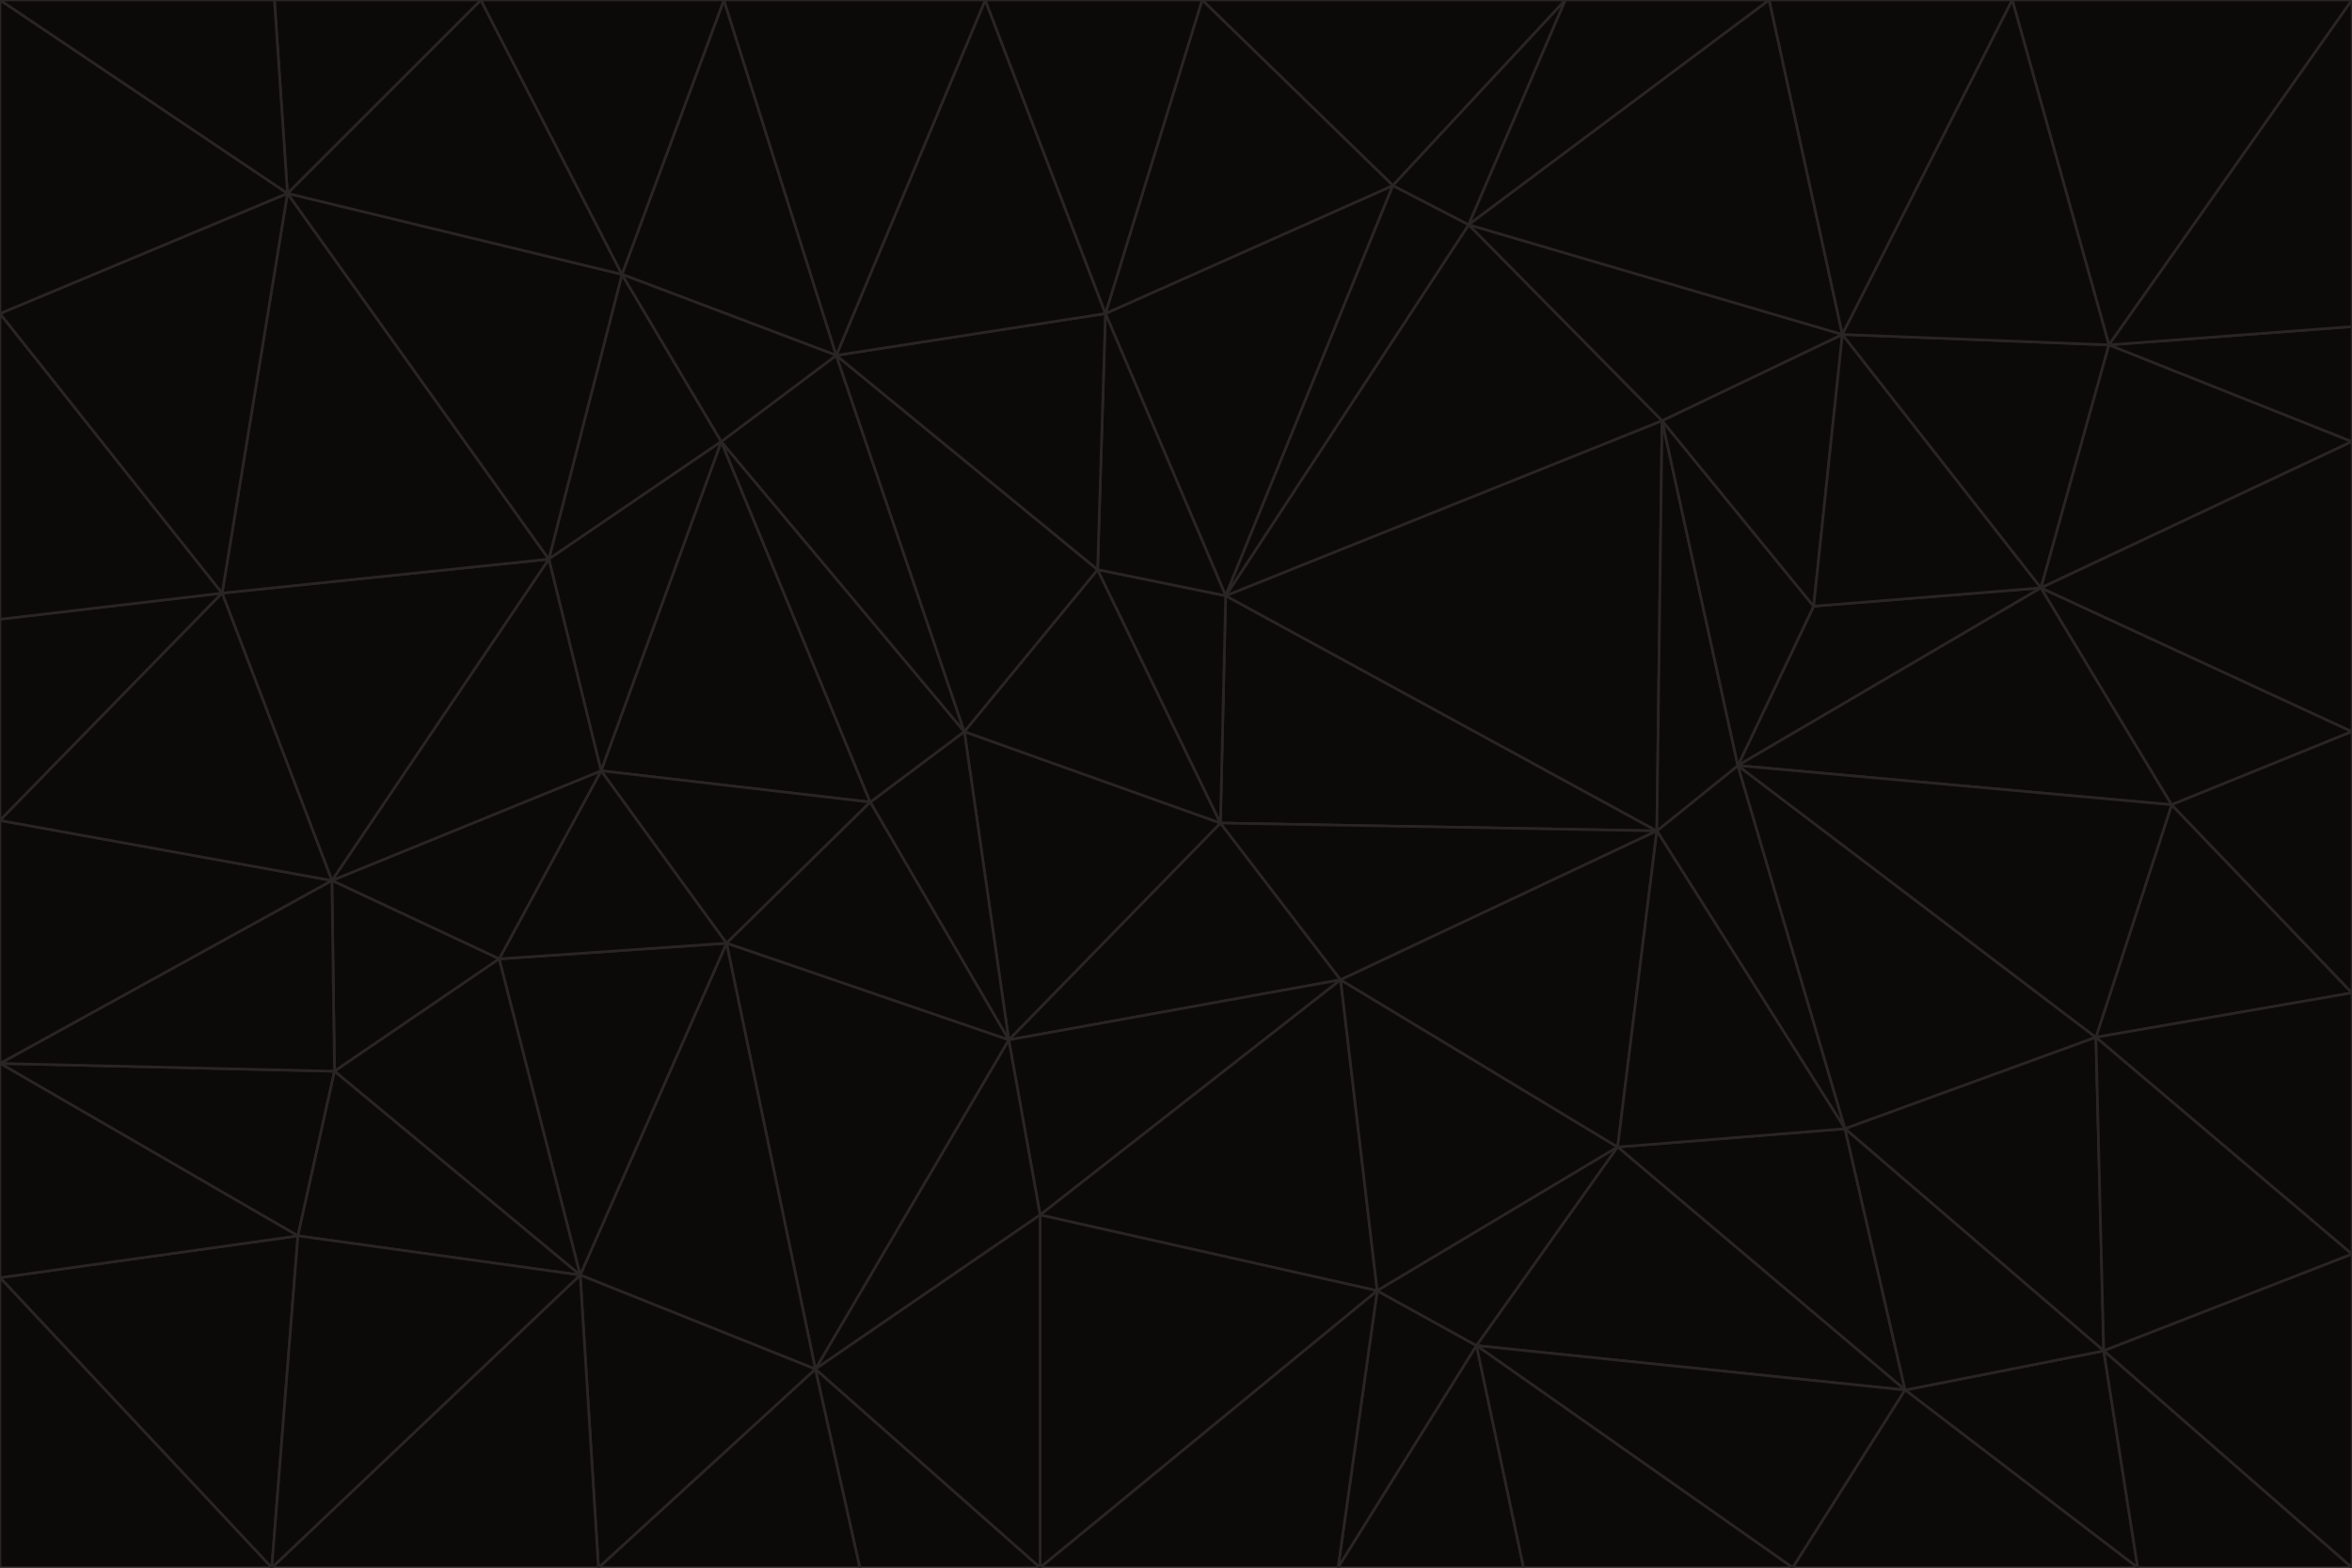<svg id="visual" viewBox="0 0 900 600" width="900" height="600" xmlns="http://www.w3.org/2000/svg" xmlns:xlink="http://www.w3.org/1999/xlink" version="1.1"><g stroke-width="1" stroke-linejoin="bevel"><path d="M467 315L386 398L513 375Z" fill="#0c0a09" stroke="#292524"></path><path d="M386 398L398 465L513 375Z" fill="#0c0a09" stroke="#292524"></path><path d="M467 315L369 280L386 398Z" fill="#0c0a09" stroke="#292524"></path><path d="M369 280L333 307L386 398Z" fill="#0c0a09" stroke="#292524"></path><path d="M386 398L312 524L398 465Z" fill="#0c0a09" stroke="#292524"></path><path d="M398 465L527 494L513 375Z" fill="#0c0a09" stroke="#292524"></path><path d="M634 318L469 228L467 315Z" fill="#0c0a09" stroke="#292524"></path><path d="M467 315L420 218L369 280Z" fill="#0c0a09" stroke="#292524"></path><path d="M469 228L420 218L467 315Z" fill="#0c0a09" stroke="#292524"></path><path d="M276 169L230 295L333 307Z" fill="#0c0a09" stroke="#292524"></path><path d="M230 295L278 361L333 307Z" fill="#0c0a09" stroke="#292524"></path><path d="M333 307L278 361L386 398Z" fill="#0c0a09" stroke="#292524"></path><path d="M512 600L565 515L527 494Z" fill="#0c0a09" stroke="#292524"></path><path d="M527 494L619 439L513 375Z" fill="#0c0a09" stroke="#292524"></path><path d="M513 375L634 318L467 315Z" fill="#0c0a09" stroke="#292524"></path><path d="M565 515L619 439L527 494Z" fill="#0c0a09" stroke="#292524"></path><path d="M619 439L634 318L513 375Z" fill="#0c0a09" stroke="#292524"></path><path d="M278 361L312 524L386 398Z" fill="#0c0a09" stroke="#292524"></path><path d="M398 465L398 600L527 494Z" fill="#0c0a09" stroke="#292524"></path><path d="M312 524L398 600L398 465Z" fill="#0c0a09" stroke="#292524"></path><path d="M398 600L512 600L527 494Z" fill="#0c0a09" stroke="#292524"></path><path d="M729 532L706 432L619 439Z" fill="#0c0a09" stroke="#292524"></path><path d="M276 169L333 307L369 280Z" fill="#0c0a09" stroke="#292524"></path><path d="M278 361L222 488L312 524Z" fill="#0c0a09" stroke="#292524"></path><path d="M706 432L665 293L634 318Z" fill="#0c0a09" stroke="#292524"></path><path d="M634 318L636 161L469 228Z" fill="#0c0a09" stroke="#292524"></path><path d="M191 367L222 488L278 361Z" fill="#0c0a09" stroke="#292524"></path><path d="M312 524L329 600L398 600Z" fill="#0c0a09" stroke="#292524"></path><path d="M229 600L329 600L312 524Z" fill="#0c0a09" stroke="#292524"></path><path d="M230 295L191 367L278 361Z" fill="#0c0a09" stroke="#292524"></path><path d="M533 71L423 120L469 228Z" fill="#0c0a09" stroke="#292524"></path><path d="M469 228L423 120L420 218Z" fill="#0c0a09" stroke="#292524"></path><path d="M320 136L276 169L369 280Z" fill="#0c0a09" stroke="#292524"></path><path d="M512 600L583 600L565 515Z" fill="#0c0a09" stroke="#292524"></path><path d="M619 439L706 432L634 318Z" fill="#0c0a09" stroke="#292524"></path><path d="M729 532L619 439L565 515Z" fill="#0c0a09" stroke="#292524"></path><path d="M320 136L369 280L420 218Z" fill="#0c0a09" stroke="#292524"></path><path d="M230 295L127 337L191 367Z" fill="#0c0a09" stroke="#292524"></path><path d="M423 120L320 136L420 218Z" fill="#0c0a09" stroke="#292524"></path><path d="M781 225L694 232L665 293Z" fill="#0c0a09" stroke="#292524"></path><path d="M665 293L636 161L634 318Z" fill="#0c0a09" stroke="#292524"></path><path d="M694 232L636 161L665 293Z" fill="#0c0a09" stroke="#292524"></path><path d="M238 105L210 214L276 169Z" fill="#0c0a09" stroke="#292524"></path><path d="M276 169L210 214L230 295Z" fill="#0c0a09" stroke="#292524"></path><path d="M222 488L229 600L312 524Z" fill="#0c0a09" stroke="#292524"></path><path d="M104 600L229 600L222 488Z" fill="#0c0a09" stroke="#292524"></path><path d="M636 161L562 86L469 228Z" fill="#0c0a09" stroke="#292524"></path><path d="M277 0L238 105L320 136Z" fill="#0c0a09" stroke="#292524"></path><path d="M562 86L533 71L469 228Z" fill="#0c0a09" stroke="#292524"></path><path d="M686 600L729 532L565 515Z" fill="#0c0a09" stroke="#292524"></path><path d="M706 432L802 397L665 293Z" fill="#0c0a09" stroke="#292524"></path><path d="M127 337L128 410L191 367Z" fill="#0c0a09" stroke="#292524"></path><path d="M191 367L128 410L222 488Z" fill="#0c0a09" stroke="#292524"></path><path d="M210 214L127 337L230 295Z" fill="#0c0a09" stroke="#292524"></path><path d="M583 600L686 600L565 515Z" fill="#0c0a09" stroke="#292524"></path><path d="M377 0L320 136L423 120Z" fill="#0c0a09" stroke="#292524"></path><path d="M320 136L238 105L276 169Z" fill="#0c0a09" stroke="#292524"></path><path d="M210 214L85 227L127 337Z" fill="#0c0a09" stroke="#292524"></path><path d="M0 407L114 473L128 410Z" fill="#0c0a09" stroke="#292524"></path><path d="M128 410L114 473L222 488Z" fill="#0c0a09" stroke="#292524"></path><path d="M805 517L802 397L706 432Z" fill="#0c0a09" stroke="#292524"></path><path d="M694 232L705 128L636 161Z" fill="#0c0a09" stroke="#292524"></path><path d="M636 161L705 128L562 86Z" fill="#0c0a09" stroke="#292524"></path><path d="M599 0L460 0L533 71Z" fill="#0c0a09" stroke="#292524"></path><path d="M781 225L705 128L694 232Z" fill="#0c0a09" stroke="#292524"></path><path d="M831 308L781 225L665 293Z" fill="#0c0a09" stroke="#292524"></path><path d="M599 0L533 71L562 86Z" fill="#0c0a09" stroke="#292524"></path><path d="M533 71L460 0L423 120Z" fill="#0c0a09" stroke="#292524"></path><path d="M818 600L805 517L729 532Z" fill="#0c0a09" stroke="#292524"></path><path d="M729 532L805 517L706 432Z" fill="#0c0a09" stroke="#292524"></path><path d="M460 0L377 0L423 120Z" fill="#0c0a09" stroke="#292524"></path><path d="M900 380L831 308L802 397Z" fill="#0c0a09" stroke="#292524"></path><path d="M802 397L831 308L665 293Z" fill="#0c0a09" stroke="#292524"></path><path d="M110 74L85 227L210 214Z" fill="#0c0a09" stroke="#292524"></path><path d="M127 337L0 407L128 410Z" fill="#0c0a09" stroke="#292524"></path><path d="M677 0L599 0L562 86Z" fill="#0c0a09" stroke="#292524"></path><path d="M0 489L104 600L114 473Z" fill="#0c0a09" stroke="#292524"></path><path d="M114 473L104 600L222 488Z" fill="#0c0a09" stroke="#292524"></path><path d="M377 0L277 0L320 136Z" fill="#0c0a09" stroke="#292524"></path><path d="M238 105L110 74L210 214Z" fill="#0c0a09" stroke="#292524"></path><path d="M686 600L818 600L729 532Z" fill="#0c0a09" stroke="#292524"></path><path d="M900 480L900 380L802 397Z" fill="#0c0a09" stroke="#292524"></path><path d="M781 225L807 132L705 128Z" fill="#0c0a09" stroke="#292524"></path><path d="M705 128L677 0L562 86Z" fill="#0c0a09" stroke="#292524"></path><path d="M900 169L807 132L781 225Z" fill="#0c0a09" stroke="#292524"></path><path d="M770 0L677 0L705 128Z" fill="#0c0a09" stroke="#292524"></path><path d="M0 314L0 407L127 337Z" fill="#0c0a09" stroke="#292524"></path><path d="M900 480L802 397L805 517Z" fill="#0c0a09" stroke="#292524"></path><path d="M831 308L900 280L781 225Z" fill="#0c0a09" stroke="#292524"></path><path d="M0 237L0 314L85 227Z" fill="#0c0a09" stroke="#292524"></path><path d="M85 227L0 314L127 337Z" fill="#0c0a09" stroke="#292524"></path><path d="M184 0L110 74L238 105Z" fill="#0c0a09" stroke="#292524"></path><path d="M277 0L184 0L238 105Z" fill="#0c0a09" stroke="#292524"></path><path d="M0 407L0 489L114 473Z" fill="#0c0a09" stroke="#292524"></path><path d="M900 380L900 280L831 308Z" fill="#0c0a09" stroke="#292524"></path><path d="M900 600L900 480L805 517Z" fill="#0c0a09" stroke="#292524"></path><path d="M0 120L0 237L85 227Z" fill="#0c0a09" stroke="#292524"></path><path d="M900 0L770 0L807 132Z" fill="#0c0a09" stroke="#292524"></path><path d="M807 132L770 0L705 128Z" fill="#0c0a09" stroke="#292524"></path><path d="M900 280L900 169L781 225Z" fill="#0c0a09" stroke="#292524"></path><path d="M0 489L0 600L104 600Z" fill="#0c0a09" stroke="#292524"></path><path d="M818 600L900 600L805 517Z" fill="#0c0a09" stroke="#292524"></path><path d="M184 0L105 0L110 74Z" fill="#0c0a09" stroke="#292524"></path><path d="M110 74L0 120L85 227Z" fill="#0c0a09" stroke="#292524"></path><path d="M0 0L0 120L110 74Z" fill="#0c0a09" stroke="#292524"></path><path d="M900 169L900 125L807 132Z" fill="#0c0a09" stroke="#292524"></path><path d="M105 0L0 0L110 74Z" fill="#0c0a09" stroke="#292524"></path><path d="M900 125L900 0L807 132Z" fill="#0c0a09" stroke="#292524"></path></g></svg>